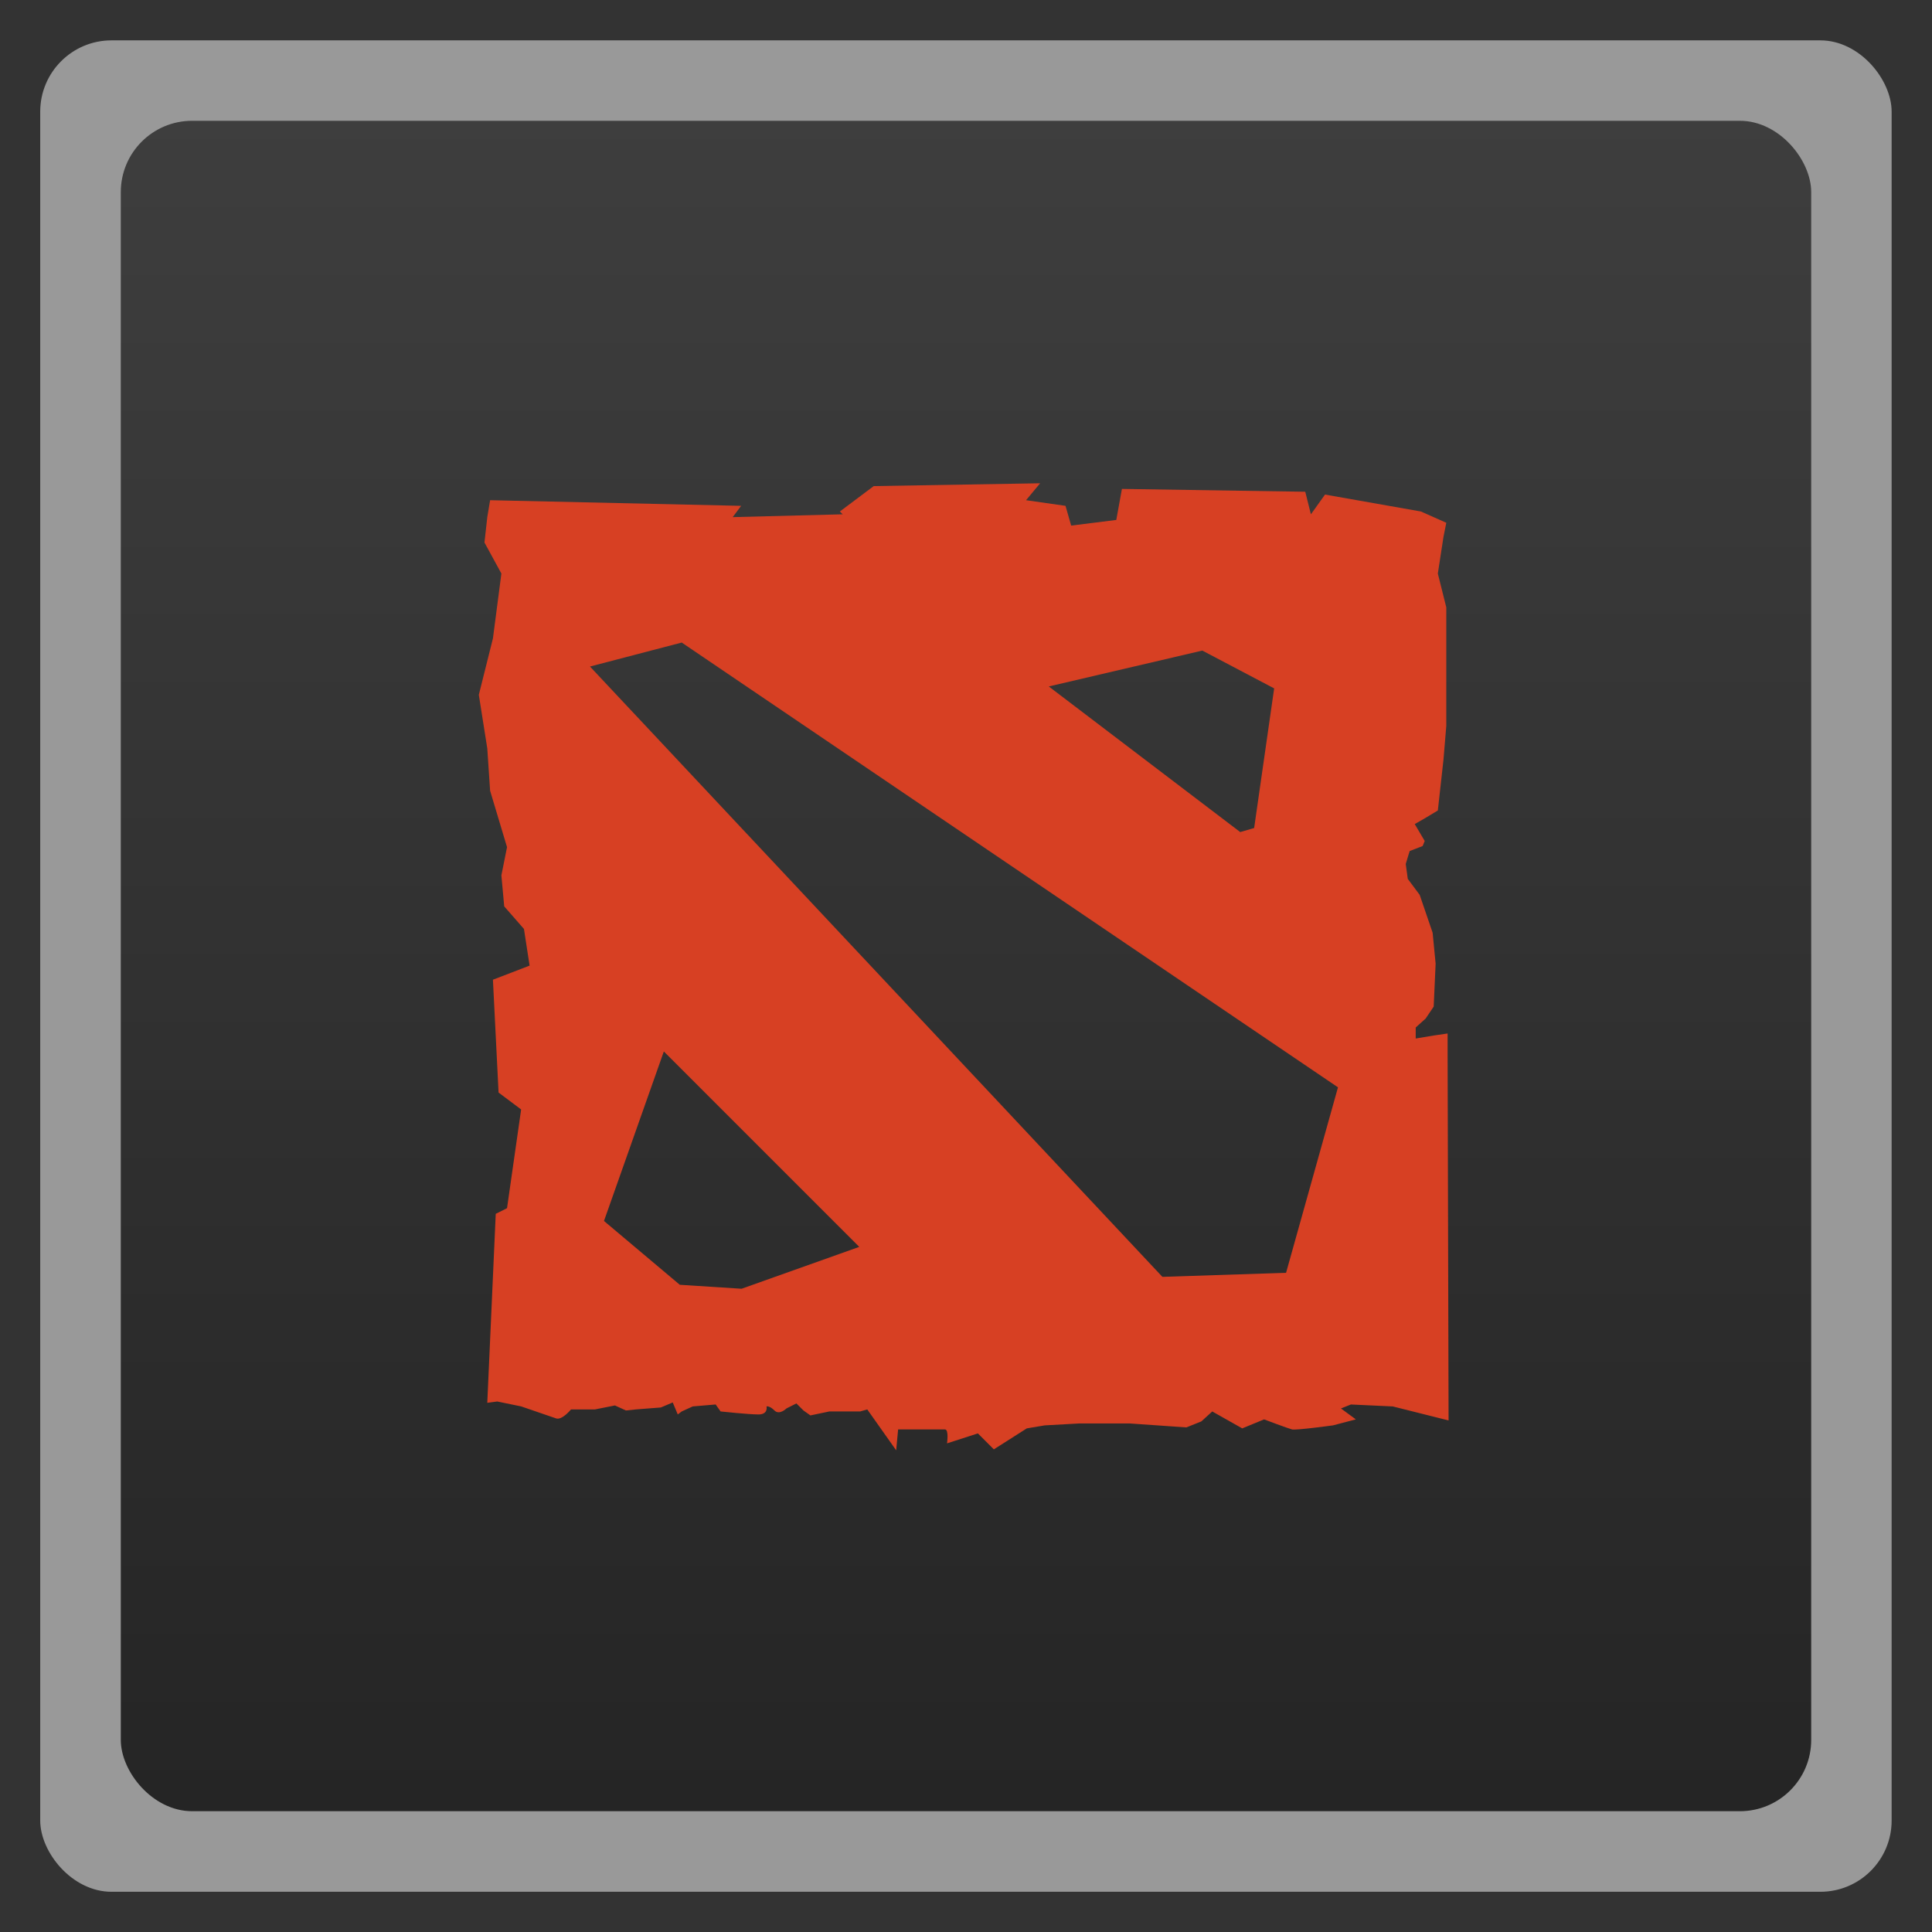 <svg width="48" xmlns="http://www.w3.org/2000/svg" viewBox="0 0 13.547 13.547" height="48" xmlns:xlink="http://www.w3.org/1999/xlink">
<rect x="0" y="0" width="13.547" height="13.547" fill="#333333" stroke="none"/>
<defs>
<linearGradient id="linearGradient4460">
<stop offset="0" style="stop-color:#252525"/>
<stop offset="1" style="stop-color:#3e3e3e"/>
</linearGradient>
<linearGradient gradientTransform="matrix(1.105 0 0 1.105 -134.279 -295.762)" xlink:href="#linearGradient4460" id="linearGradient3018" y1="279.096" y2="268.33" gradientUnits="userSpaceOnUse" x2="0"/>
</defs>
<g style="fill-rule:evenodd">
<rect width="12.982" x=".282" y=".283" rx="0.5" height="12.982" style="opacity:.5;fill:#fff"/>
<rect width="11.853" x=".847" y=".847" rx="0.5" height="11.853" style="fill:url(#linearGradient3018)"/>
</g>
<g style="fill:#d74023" transform="matrix(.034 0 0 .034 10.832 1.254)">
<path d="m -104.078,62.785 -34.321,0.582 -6.981,5.235 0.582,0.582 -22.687,0.582 1.745,-2.327 -51.772,-1.163 -0.582,3.49 -0.582,5.235 3.49,6.399 -1.745,13.379 -2.909,11.634 1.745,11.053 0.582,8.726 3.49,11.634 -1.163,5.817 0.582,6.399 4.072,4.654 1.163,7.562 -7.562,2.909 1.163,23.268 4.654,3.49 -2.909,20.36 -2.327,1.163 -1.745,38.975 2.054,-0.273 4.945,1.018 c 0,0 5.965,2.061 7.199,2.472 1.234,0.411 3.072,-1.854 3.072,-1.854 l 4.945,0 4.108,-0.818 2.272,1.036 2.054,-0.218 5.145,-0.4 2.454,-1.036 1.036,2.472 0.818,-0.618 2.272,-1.036 4.726,-0.4 1.018,1.436 c 0,0 5.76,0.618 7.817,0.618 2.057,0 1.654,-1.654 1.654,-1.654 0,0 0.608,-0.192 1.636,0.836 1.028,1.028 2.472,-0.418 2.472,-0.418 l 2.054,-1.036 1.454,1.454 1.436,1.018 3.908,-0.818 6.362,0 1.454,-0.418 5.963,8.435 0.4,-4.308 9.671,0 c 0.823,0 0.418,2.872 0.418,2.872 l 6.362,-2.054 3.29,3.29 6.799,-4.326 3.69,-0.618 7.199,-0.4 10.289,0 11.725,0.818 3.09,-1.236 2.254,-2.054 6.181,3.49 4.508,-1.854 c 0,0 4.94,1.867 5.763,2.072 0.823,0.206 8.435,-0.836 8.435,-0.836 l 4.726,-1.236 -3.072,-2.254 2.054,-0.818 8.635,0.4 11.507,2.89 -0.2,-75.077 0,-4.726 -2.872,0.418 -3.708,0.618 0,-2.272 2.054,-1.854 1.654,-2.454 0.4,-8.853 -0.618,-6.381 -2.672,-7.817 -2.454,-3.29 -0.418,-3.072 0.618,-2.054 0.2,-0.618 2.672,-1.036 0.418,-1.036 -2.054,-3.49 1.854,-1.054 2.909,-1.745 1.163,-10.471 0.582,-6.981 0,-24.432 -1.745,-6.981 1.163,-7.562 0.582,-2.909 -5.235,-2.327 -19.778,-3.49 -2.909,4.072 -1.163,-4.654 -37.811,-0.582 -1.163,6.399 -9.307,1.163 -1.163,-4.072 -8.144,-1.163 2.909,-3.49 z m -73.914,32.848 135.339,91.729 -10.707,38.248 -25.504,0.836 -118.051,-125.868 18.924,-4.945 z m 107.362,1.654 14.815,7.799 -4.127,28.795 -2.872,0.836 -39.484,-30.031 31.667,-7.399 z m -111.053,82.676 40.302,40.302 -24.268,8.635 -12.743,-0.818 -15.634,-13.161 12.343,-34.957 z"/>
</g>
</svg>
